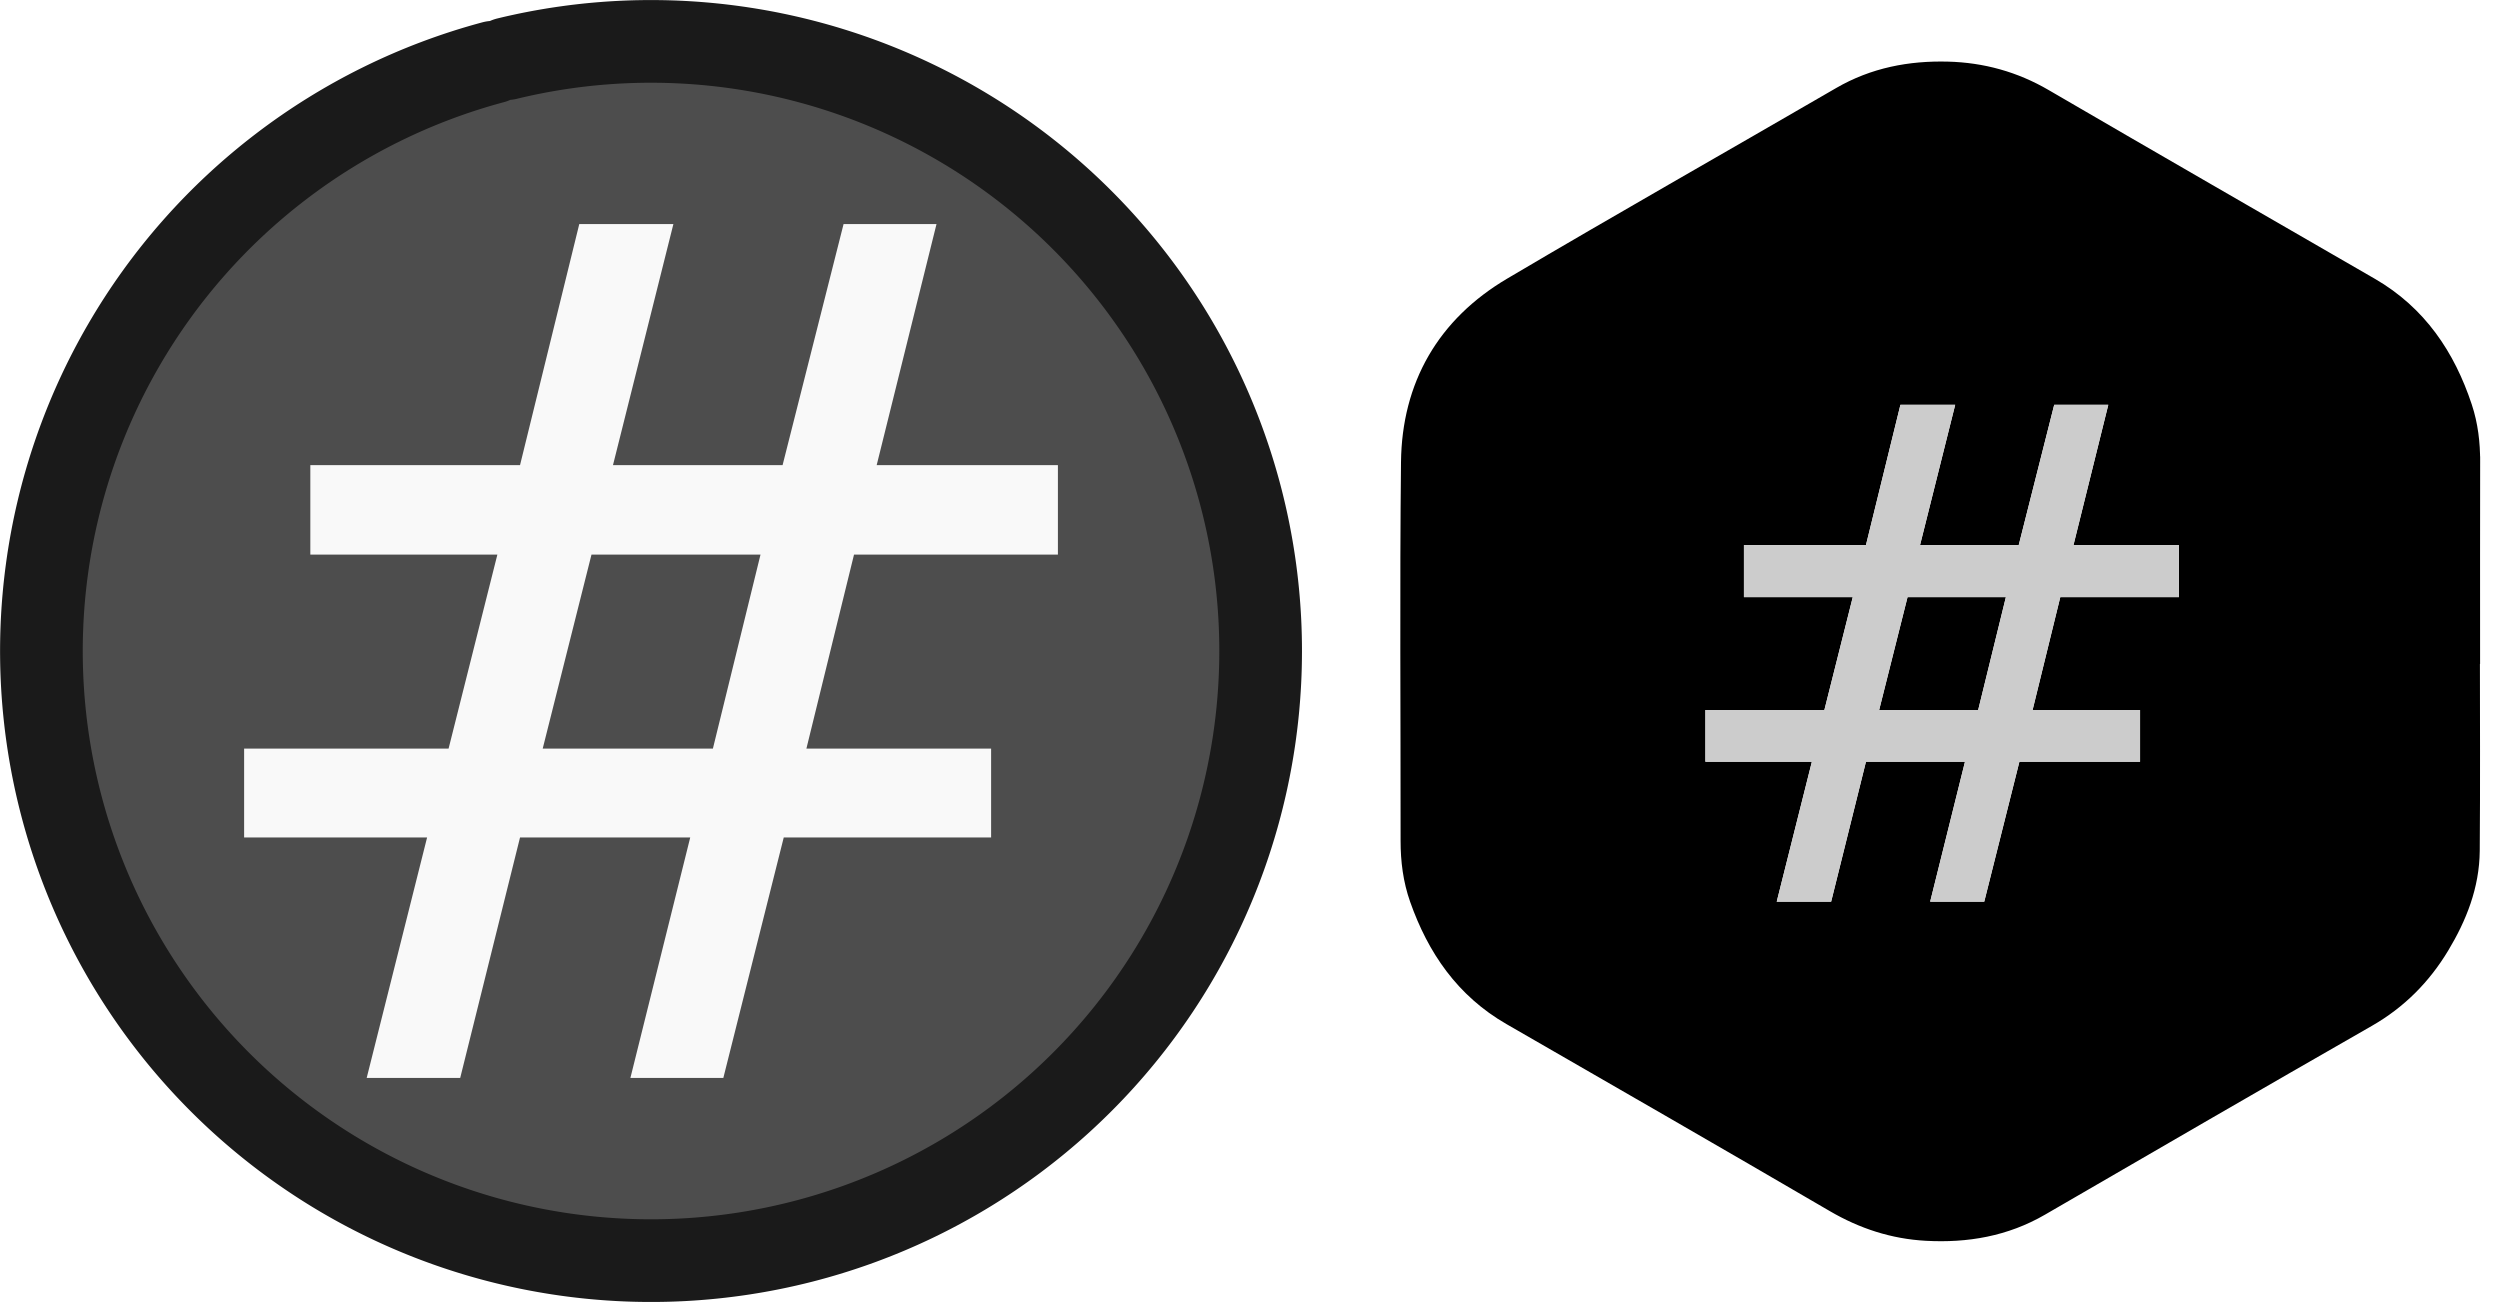 <?xml version="1.0" encoding="UTF-8" standalone="no"?>
<!-- Created with Inkscape (http://www.inkscape.org/) -->

<svg
   xmlns:dc="http://purl.org/dc/elements/1.1/"
   xmlns:cc="http://creativecommons.org/ns#"
   xmlns:rdf="http://www.w3.org/1999/02/22-rdf-syntax-ns#"
   xmlns:svg="http://www.w3.org/2000/svg"
   xmlns="http://www.w3.org/2000/svg"
   xmlns:sodipodi="http://sodipodi.sourceforge.net/DTD/sodipodi-0.dtd"
   xmlns:inkscape="http://www.inkscape.org/namespaces/inkscape"
   width="32.512mm"
   height="16.933mm"
   viewBox="0 0 115.201 60"
   id="svg3644"
   version="1.1"
   inkscape:version="0.92.2 (5c3e80d, 2017-08-06)"
   sodipodi:docname="irc.svg"
   inkscape:export-filename="/run/media/firebird/Management/5-Repositories/Websites/cosmobird.github.io/assets/pics/social/irc.png"
   inkscape:export-xdpi="90"
   inkscape:export-ydpi="90">
  <defs
     id="defs3646">
    <filter
       inkscape:collect="always"
       style="color-interpolation-filters:sRGB"
       id="filter4659"
       x="-0.492"
       width="1.984"
       y="-0.469"
       height="1.937">
      <feGaussianBlur
         inkscape:collect="always"
         stdDeviation="10.246"
         id="feGaussianBlur4661" />
    </filter>
    <filter
       inkscape:collect="always"
       style="color-interpolation-filters:sRGB"
       id="filter39663"
       x="-0.031"
       width="1.063"
       y="-0.029"
       height="1.057">
      <feGaussianBlur
         inkscape:collect="always"
         stdDeviation="0.917"
         id="feGaussianBlur39665" />
    </filter>
  </defs>
  <sodipodi:namedview
     id="base"
     pagecolor="#ffffff"
     bordercolor="#666666"
     borderopacity="1.0"
     inkscape:pageopacity="0.0"
     inkscape:pageshadow="2"
     inkscape:zoom="2"
     inkscape:cx="-22.727573"
     inkscape:cy="-63.061397"
     inkscape:document-units="px"
     inkscape:current-layer="layer1"
     showgrid="false"
     inkscape:window-width="1366"
     inkscape:window-height="708"
     inkscape:window-x="0"
     inkscape:window-y="23"
     inkscape:window-maximized="1"
     fit-margin-top="0"
     fit-margin-left="0"
     fit-margin-right="0"
     fit-margin-bottom="0"
     showborder="false" />
  <g
     inkscape:label="Layer 1"
     inkscape:groupmode="layer"
     id="layer1"
     transform="translate(-261.595,-295.932)">
    <g
       id="g39673"
       transform="matrix(0.409,0,0,0.409,192.22,195.623)"
       inkscape:export-xdpi="96"
       inkscape:export-ydpi="96">
      <path
         transform="matrix(1.696,0,0,1.696,-202.821,-292.612)"
         id="path3676"
         d="m 383.529,347.802 c 0.003,-1.205 -0.134,-2.388 -0.513,-3.531 -1.104,-3.334 -2.96,-6.099 -6.07,-7.896 -7.226,-4.175 -14.458,-8.337 -21.667,-12.537 -1.96,-1.143 -4.048,-1.718 -6.292,-1.777 -2.474,-0.064 -4.824,0.383 -7,1.646 -7.277,4.223 -14.599,8.374 -21.843,12.654 -4.319,2.553 -6.592,6.477 -6.646,11.49 -0.088,8.382 -0.021,16.764 -0.027,25.146 -10e-4,1.291 0.158,2.553 0.586,3.77 1.14,3.24 2.981,5.927 6.028,7.682 7.17,4.13 14.342,8.258 21.487,12.428 1.877,1.096 3.855,1.744 6.012,1.861 2.635,0.145 5.141,-0.283 7.461,-1.631 7.229,-4.195 14.459,-8.387 21.712,-12.541 2.023,-1.16 3.585,-2.738 4.772,-4.713 1.146,-1.904 1.953,-3.94 1.973,-6.189 0.037,-4.416 0.011,-8.832 0.011,-13.248 h 0.012 c 0,-4.205 -0.005,-8.41 0.004,-12.614 z"
         style="clip-rule:evenodd;fill:none;fill-rule:evenodd;stroke:#000000;stroke-width:1.658;stroke-miterlimit:4;stroke-dasharray:none;stroke-opacity:1;filter:url(#filter39663)"
         inkscape:connector-curvature="0" />
      <path
         id="path4486"
         d="m 447.751,297.356 c 0.006,-2.044 -0.227,-4.051 -0.87,-5.99 -1.873,-5.655 -5.021,-10.346 -10.296,-13.394 -12.257,-7.082 -24.525,-14.142 -36.753,-21.266 -3.325,-1.939 -6.867,-2.914 -10.673,-3.014 -4.197,-0.109 -8.183,0.65 -11.874,2.792 -12.344,7.163 -24.764,14.205 -37.052,21.465 -7.326,4.331 -11.182,10.987 -11.273,19.49 -0.149,14.218 -0.036,28.436 -0.046,42.655 -0.002,2.19 0.268,4.331 0.994,6.395 1.934,5.496 5.057,10.054 10.225,13.031 12.162,7.006 24.328,14.008 36.448,21.081 3.184,1.859 6.539,2.958 10.198,3.157 4.47,0.246 8.721,-0.48 12.656,-2.767 12.262,-7.116 24.526,-14.227 36.83,-21.273 3.432,-1.968 6.081,-4.644 8.095,-7.995 1.944,-3.23 3.313,-6.683 3.347,-10.498 0.063,-7.491 0.018,-14.982 0.018,-22.472 h 0.02 c 0,-7.133 -0.008,-14.266 0.006,-21.397 z"
         style="clip-rule:evenodd;fill-rule:evenodd;stroke-width:2"
         inkscape:connector-curvature="0" />
      <g
         transform="matrix(1.067,0,0,1.067,-8.3,-32.752)"
         style="font-style:normal;font-weight:normal;font-size:73.091px;line-height:125%;font-family:sans-serif;letter-spacing:0px;word-spacing:0px;fill:#ffffff;fill-opacity:1;stroke:none;stroke-width:1px;stroke-linecap:round;stroke-linejoin:round;stroke-opacity:1;filter:url(#filter4659)"
         id="g5166">
        <path
           d="m 378.554,323.602 h -10.385 l -2.998,11.92 h 10.457 z m -5.353,-20.307 -3.712,14.811 h 10.421 l 3.747,-14.811 h 5.71 l -3.676,14.811 h 11.135 v 5.496 h -12.527 l -2.926,11.92 h 11.349 v 5.46 h -12.741 l -3.712,14.775 h -5.71 l 3.676,-14.775 h -10.457 l -3.676,14.775 h -5.746 l 3.712,-14.775 h -11.242 v -5.46 h 12.562 l 2.998,-11.92 h -11.492 v -5.496 h 12.884 l 3.64,-14.811 z"
           style="fill:#ffffff;stroke:none;stroke-linecap:round;stroke-linejoin:round;stroke-opacity:1"
           id="path5168"
           inkscape:connector-curvature="0" />
      </g>
      <g
         transform="matrix(1.067,0,0,1.067,-8.3,-32.752)"
         id="text5159"
         style="font-style:normal;font-weight:normal;font-size:73.091px;line-height:125%;font-family:sans-serif;letter-spacing:0px;word-spacing:0px;fill:#f9f9f9;fill-opacity:1;stroke:none;stroke-width:1px;stroke-linecap:round;stroke-linejoin:round;stroke-opacity:1">
        <path
           inkscape:connector-curvature="0"
           id="path5164"
           style="fill:#cccccc;stroke:none;stroke-linecap:round;stroke-linejoin:round;stroke-opacity:1"
           d="m 378.554,323.602 h -10.385 l -2.998,11.92 h 10.457 z m -5.353,-20.307 -3.712,14.811 h 10.421 l 3.747,-14.811 h 5.71 l -3.676,14.811 h 11.135 v 5.496 h -12.527 l -2.926,11.92 h 11.349 v 5.46 h -12.741 l -3.712,14.775 h -5.71 l 3.676,-14.775 h -10.457 l -3.676,14.775 h -5.746 l 3.712,-14.775 h -11.242 v -5.46 h 12.562 l 2.998,-11.92 h -11.492 v -5.496 h 12.884 l 3.64,-14.811 z" />
      </g>
    </g>
    <g
       id="g518"
       transform="matrix(2,0,0,2,-271.908,-469.369)"
       inkscape:export-xdpi="96"
       inkscape:export-ydpi="96">
      <path
         d="m 278.433,384.002 a 14.046,14.046 0 0 1 16.947,10.251 14.046,14.046 0 0 1 -10.152,17.006 14.046,14.046 0 0 1 -17.065,-10.052 14.046,14.046 0 0 1 9.953,-17.123"
         sodipodi:open="true"
         sodipodi:end="4.4505896"
         sodipodi:start="4.4738897"
         sodipodi:ry="14.045783"
         sodipodi:rx="14.045783"
         sodipodi:cy="397.65057"
         sodipodi:cx="281.75156"
         sodipodi:type="arc"
         id="path513"
         style="opacity:1;fill:#4d4d4d;fill-opacity:1;stroke:#1a1a1a;stroke-width:1.905;stroke-linecap:round;stroke-linejoin:round;stroke-miterlimit:4;stroke-dasharray:none;stroke-dashoffset:0;stroke-opacity:1;paint-order:stroke fill markers" />
      <g
         inkscape:export-ydpi="90"
         inkscape:export-xdpi="90"
         transform="matrix(0.375,0,0,0.375,142.316,274.078)"
         id="g329"
         style="font-style:normal;font-weight:normal;font-size:73.091px;line-height:125%;font-family:sans-serif;letter-spacing:0px;word-spacing:0px;fill:#cccccc;fill-opacity:1;stroke:none;stroke-width:1px;stroke-linecap:round;stroke-linejoin:round;stroke-opacity:1">
        <path
           inkscape:connector-curvature="0"
           id="path327"
           style="fill:#f9f9f9;stroke:none;stroke-linecap:round;stroke-linejoin:round;stroke-opacity:1"
           d="m 378.554,323.602 h -10.385 l -2.998,11.92 h 10.457 z m -5.353,-20.307 -3.712,14.811 h 10.421 l 3.747,-14.811 h 5.71 l -3.676,14.811 h 11.135 v 5.496 h -12.527 l -2.926,11.92 h 11.349 v 5.46 h -12.741 l -3.712,14.775 h -5.71 l 3.676,-14.775 h -10.457 l -3.676,14.775 h -5.746 l 3.712,-14.775 h -11.242 v -5.46 h 12.562 l 2.998,-11.92 h -11.492 v -5.496 h 12.884 l 3.64,-14.811 z" />
      </g>
    </g>
  </g>
</svg>
